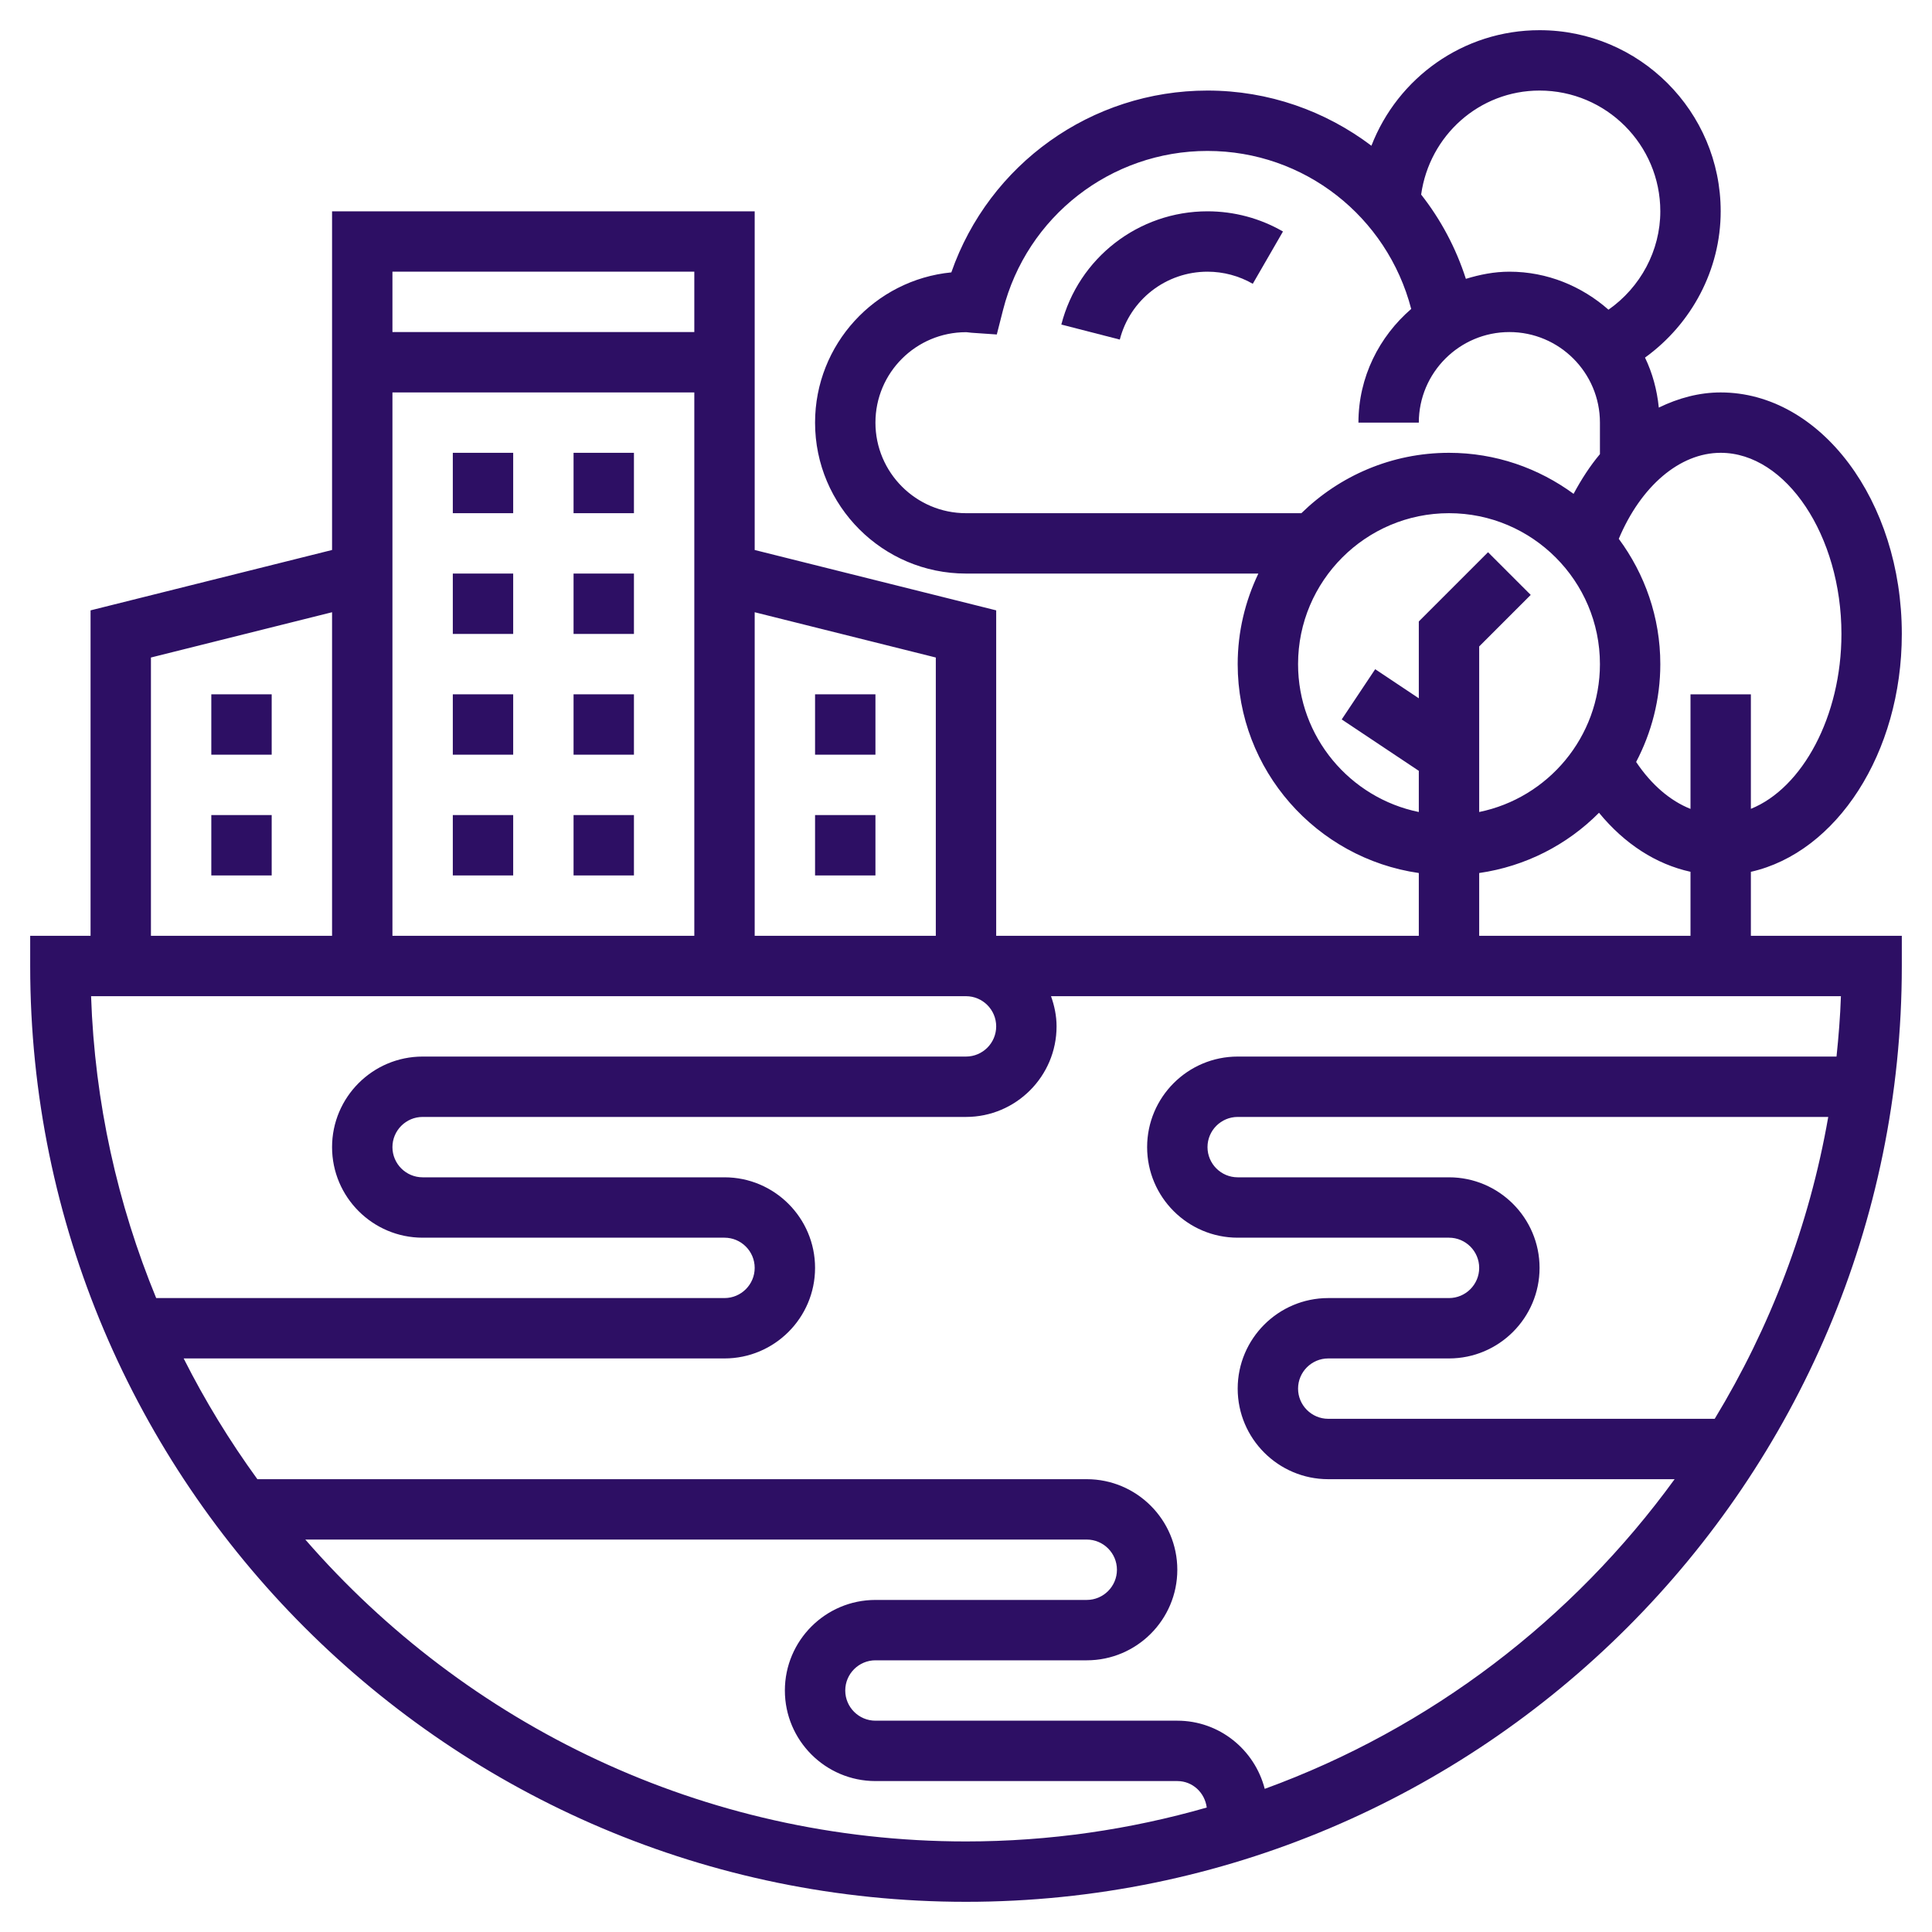 <svg width="512" height="512" viewBox="0 0 64 64" xmlns="http://www.w3.org/2000/svg" xmlns:xlink="http://www.w3.org/1999/xlink" id="Layer_5" overflow="hidden"><style>
.MsftOfcThm_Accent1_Fill_v2 {
 fill:#2D0F64; 
}
</style>
<g><path d="M58 28.88C60.833 28.242 63 24.956 63 21 63 16.589 60.309 13 57 13 56.286 13 55.598 13.187 54.95 13.502 54.891 12.913 54.739 12.356 54.493 11.846 56.038 10.73 57 8.933 57 7 57 3.691 54.309 1 51 1 48.47 1 46.3 2.58 45.43 4.828 43.91 3.678 42.026 3 40 3 36.149 3 32.765 5.44 31.514 9.023 28.984 9.269 27 11.407 27 14 27 16.757 29.243 19 32 19L41.685 19C41.25 19.911 41 20.925 41 22 41 25.519 43.613 28.432 47 28.92L47 31 33 31 33 20.219 25 18.219 25 7 11 7 11 18.219 3 20.219 3 31 1 31 1 32C1 49.093 14.907 63 32 63 49.093 63 63 49.093 63 32L63 31 58 31ZM61 21C61 23.736 59.702 26.108 58 26.794L58 23 56 23 56 26.796C55.328 26.528 54.707 25.999 54.199 25.241 54.708 24.271 55 23.17 55 22 55 20.445 54.484 19.012 53.624 17.849 54.357 16.107 55.64 15 57 15 59.168 15 61 17.748 61 21ZM51 3C53.206 3 55 4.794 55 7 55 8.304 54.341 9.518 53.283 10.259 52.403 9.485 51.262 9 50 9 49.496 9 49.018 9.097 48.559 9.237 48.228 8.208 47.723 7.267 47.077 6.445 47.351 4.49 49 3 51 3ZM29 14C29 12.348 30.342 11.004 32.004 11.004L32.012 11.004C32.07 11.012 32.129 11.019 32.188 11.023L33.02 11.08 33.226 10.272C34.014 7.168 36.8 5 40 5 43.209 5 45.952 7.178 46.748 10.234 45.687 11.151 45 12.491 45 14L47 14C47 12.346 48.346 11 50 11 51.654 11 53 12.346 53 14L53 15.044C52.673 15.433 52.385 15.878 52.127 16.359 50.968 15.509 49.544 15 48 15 46.098 15 44.373 15.765 43.11 17L32 17C30.346 17 29 15.654 29 14ZM43 22C43 19.243 45.243 17 48 17 50.757 17 53 19.243 53 22 53 24.414 51.279 26.434 49 26.899L49 21.414 50.707 19.707 49.293 18.293 47 20.586 47 23.132 45.555 22.168 44.446 23.832 47 25.535 47 26.899C44.721 26.434 43 24.414 43 22ZM49 28.92C50.541 28.698 51.922 27.98 52.969 26.924 53.816 27.956 54.859 28.629 56 28.879L56 31 49 31ZM31 21.781 31 31 30 31 25 31 25 20.281ZM13 13 23 13 23 31 13 31ZM23 9 23 11 13 11 13 9ZM5 21.781 11 20.281 11 31 5 31ZM30 33 32 33C32.551 33 33 33.449 33 34 33 34.551 32.551 35 32 35L14 35C12.346 35 11 36.346 11 38 11 39.654 12.346 41 14 41L24 41C24.551 41 25 41.449 25 42 25 42.551 24.551 43 24 43L5.174 43C3.897 39.897 3.137 36.529 3.017 33ZM10.114 51 36 51C36.551 51 37 51.449 37 52 37 52.551 36.551 53 36 53L29 53C27.346 53 26 54.346 26 56 26 57.654 27.346 59 29 59L39 59C39.508 59 39.912 59.386 39.975 59.877 37.44 60.604 34.766 61 32 61 23.272 61 15.435 57.121 10.114 51ZM48 39 41 39C40.449 39 40 38.551 40 38 40 37.449 40.449 37 41 37L60.563 37C59.934 40.605 58.635 43.981 56.802 47L44 47C43.449 47 43 46.551 43 46 43 45.449 43.449 45 44 45L48 45C49.654 45 51 43.654 51 42 51 40.346 49.654 39 48 39ZM60.837 35 41 35C39.346 35 38 36.346 38 38 38 39.654 39.346 41 41 41L48 41C48.551 41 49 41.449 49 42 49 42.551 48.551 43 48 43L44 43C42.346 43 41 44.346 41 46 41 47.654 42.346 49 44 49L55.474 49C52.099 53.647 47.384 57.259 41.896 59.258 41.563 57.964 40.397 57 39 57L29 57C28.449 57 28 56.551 28 56 28 55.449 28.449 55 29 55L36 55C37.654 55 39 53.654 39 52 39 50.346 37.654 49 36 49L8.526 49C7.61 47.739 6.791 46.403 6.084 45L24 45C25.654 45 27 43.654 27 42 27 40.346 25.654 39 24 39L14 39C13.449 39 13 38.551 13 38 13 37.449 13.449 37 14 37L32 37C33.654 37 35 35.654 35 34 35 33.648 34.928 33.314 34.816 33L60.983 33C60.96 33.673 60.906 34.339 60.837 35Z" class="MsftOfcThm_Accent1_Fill_v2" fill="#2D0F64"/><path d="M40 7C37.717 7 35.726 8.542 35.158 10.751L37.095 11.249C37.435 9.925 38.63 9 40 9 40.527 9 41.046 9.139 41.5 9.401L42.5 7.669C41.744 7.231 40.879 7 40 7Z" class="MsftOfcThm_Accent1_Fill_v2" fill="#2D0F64"/><path d="M7 27 9 27 9 29 7 29Z" class="MsftOfcThm_Accent1_Fill_v2" fill="#2D0F64"/><path d="M7 23 9 23 9 25 7 25Z" class="MsftOfcThm_Accent1_Fill_v2" fill="#2D0F64"/><path d="M27 23 29 23 29 25 27 25Z" class="MsftOfcThm_Accent1_Fill_v2" fill="#2D0F64"/><path d="M27 27 29 27 29 29 27 29Z" class="MsftOfcThm_Accent1_Fill_v2" fill="#2D0F64"/><path d="M15 15 17 15 17 17 15 17Z" class="MsftOfcThm_Accent1_Fill_v2" fill="#2D0F64"/><path d="M19 15 21 15 21 17 19 17Z" class="MsftOfcThm_Accent1_Fill_v2" fill="#2D0F64"/><path d="M19 19 21 19 21 21 19 21Z" class="MsftOfcThm_Accent1_Fill_v2" fill="#2D0F64"/><path d="M15 19 17 19 17 21 15 21Z" class="MsftOfcThm_Accent1_Fill_v2" fill="#2D0F64"/><path d="M15 23 17 23 17 25 15 25Z" class="MsftOfcThm_Accent1_Fill_v2" fill="#2D0F64"/><path d="M19 23 21 23 21 25 19 25Z" class="MsftOfcThm_Accent1_Fill_v2" fill="#2D0F64"/><path d="M15 27 17 27 17 29 15 29Z" class="MsftOfcThm_Accent1_Fill_v2" fill="#2D0F64"/><path d="M19 27 21 27 21 29 19 29Z" class="MsftOfcThm_Accent1_Fill_v2" fill="#2D0F64"/></g></svg>